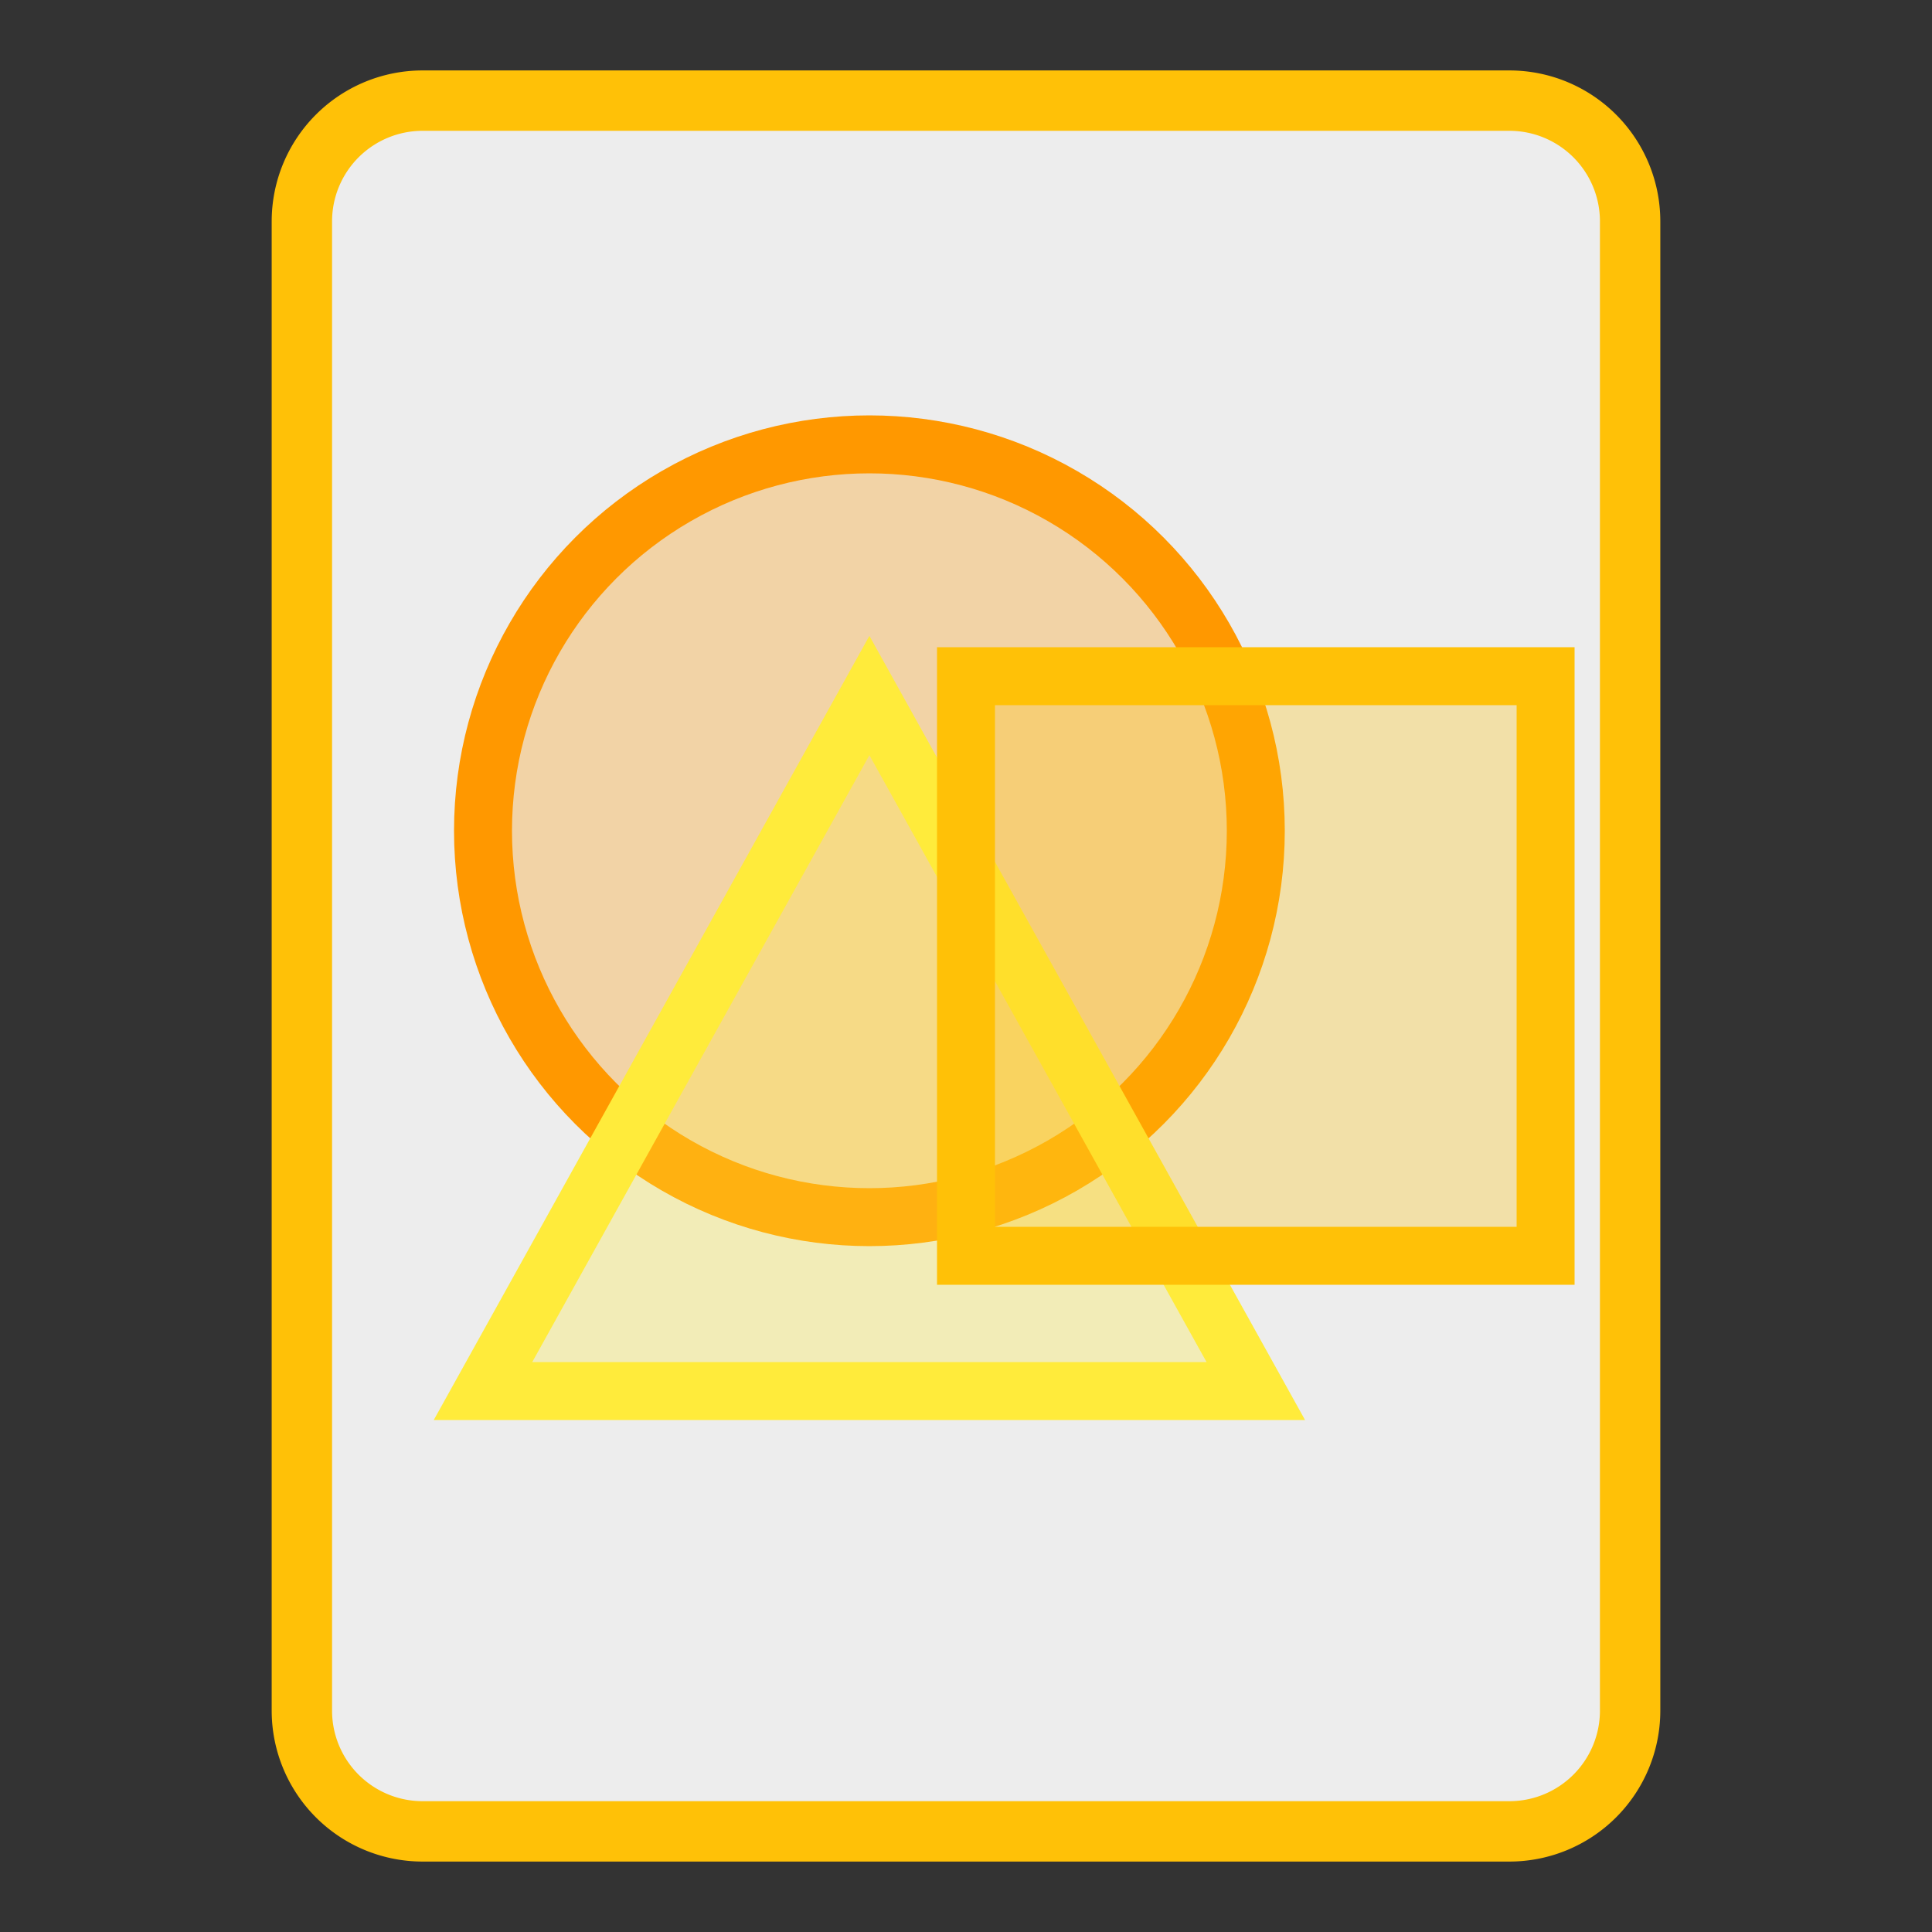 <?xml version="1.0" encoding="UTF-8"?>
<svg xmlns="http://www.w3.org/2000/svg" version="1.1" height="64px" width="64px" viewBox="0 0 192 192">
  <rect x="0" y="0" width="192" height="192" fill="#333333" stroke="none"/>
  <path style="fill:#EDEDED;stroke:#FFC107;stroke-width:6;" d="m 42,10 108,0 a 12 12 0 0 1 12,12  l 0,148 a 12,12 0 0 1 -12,12 l -108,0 a 12,12 0 0 1 -12,-12 l 0,-148 a 12,12 0 0 1 12,-12 z"/>
  <g transform="scale(1.92) translate(0,-10)">
  <circle cx="45" cy="53" r="20" style="fill:#FF9800;fill-opacity:0.3;stroke:#FF9800;stroke-width:3;" />
  <path d="M 25,82 65,82 45,46 z" style="fill:#FFEB3B;fill-opacity:0.3;stroke:#FFEB3B;stroke-width:3;" />
  <rect x="50" y="45" width="30" height="30" style="fill:#FFC107;fill-opacity:0.3;stroke:#FFC107;stroke-width:3;" />
  </g>
</svg>

